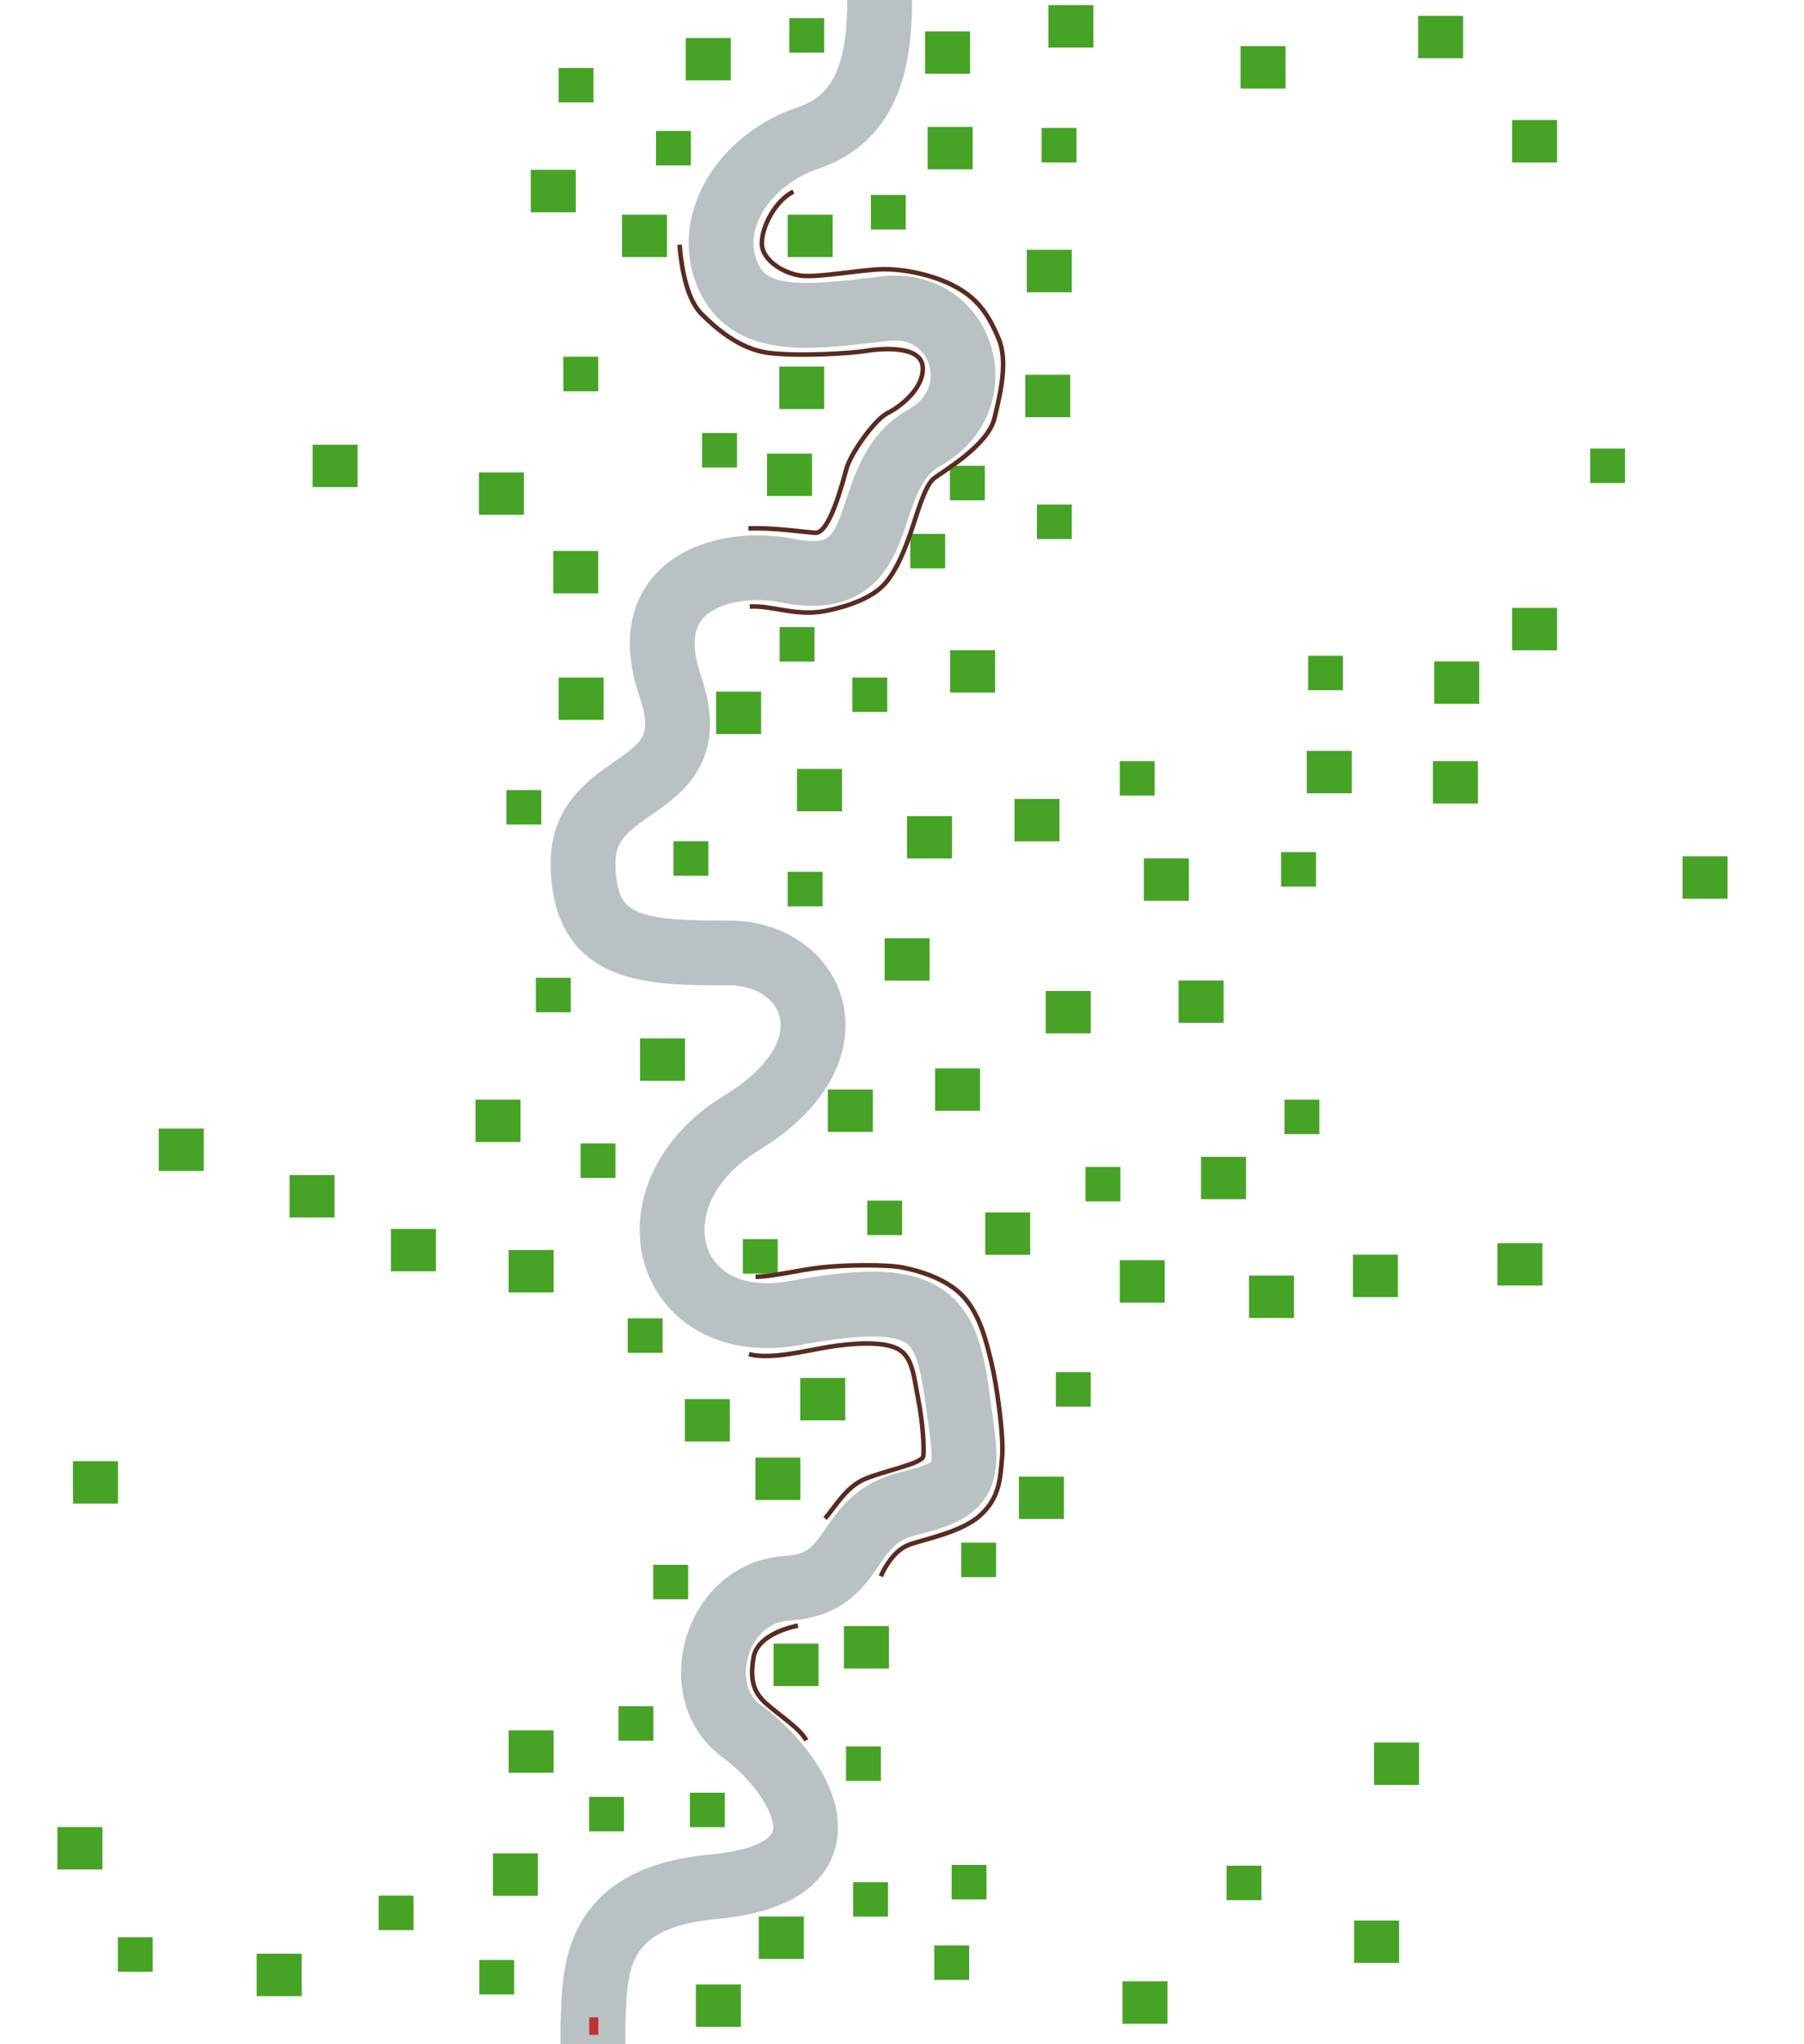 <svg width="13918" height="15768" viewBox="0 0 13918 15768" fill="none" xmlns="http://www.w3.org/2000/svg">
<g clip-path="url(#clip0_912_2577)">
<path opacity="0.4" d="M4574.45 15768C4574.45 15616.5 4574.45 15704 4574.45 15623C4590.64 15217.5 4558.9 14640.8 5500.5 14554C6677.5 14445.5 6139.45 13656 5723.46 13354.5C5307.46 13053 5516.5 12283.6 6074 12251C6631.5 12218.4 6494 11723 7006.5 11598.5C7519 11474 7468.04 11378 7383 10757C7297.96 10136 7152.5 9939.52 6139.45 10127C5126.41 10314.5 4814.41 9214.5 5723.45 8660C6632.5 8105.5 6281.5 7350.5 5624.5 7350.5C4967.5 7350.5 4498.5 7339.5 4498.5 6655.5C4498.5 5971.5 5463.05 6142 5173.5 5302C4883.95 4462 5647 4314 6070.5 4401C6923.5 4576.23 6592 3678 7131 3377C7670 3076 7426 2309 6828 2380.5C6230 2452 5763 2515.5 5604.5 2098.5C5446 1681.5 5764 1221 6237 1063C6710 905 6786.5 442.5 6786.5 0" stroke="#53656A" stroke-width="500"/>
<rect x="4546" y="15696" width="135" height="70" transform="rotate(-90 4546 15696)" fill="#BF3232"/>
<rect x="5731" y="9558" width="269" height="266" fill="#46A325"/>
<rect x="6691" y="9261" width="269" height="266" fill="#46A325"/>
<rect x="6015" y="4837" width="269" height="266" fill="#46A325"/>
<rect x="5196" y="6489" width="269" height="266" fill="#46A325"/>
<rect x="3907" y="6094" width="269" height="266" fill="#46A325"/>
<rect x="4134" y="7542" width="269" height="266" fill="#46A325"/>
<rect x="7329" y="3593" width="269" height="266" fill="#46A325"/>
<rect x="7023" y="4118" width="269" height="266" fill="#46A325"/>
<rect x="6719" y="1504" width="269" height="266" fill="#46A325"/>
<rect x="6090" y="140" width="269" height="266" fill="#46A325"/>
<rect x="8036" y="987" width="269" height="266" fill="#46A325"/>
<rect x="8000" y="3892" width="269" height="266" fill="#46A325"/>
<rect x="5417" y="3340" width="269" height="266" fill="#46A325"/>
<rect x="7416" y="11899" width="269" height="266" fill="#46A325"/>
<rect x="6077" y="6725" width="269" height="266" fill="#46A325"/>
<rect x="4346" y="2752" width="269" height="266" fill="#46A325"/>
<rect x="5061" y="1010" width="269" height="266" fill="#46A325"/>
<rect x="4310" y="524" width="269" height="266" fill="#46A325"/>
<rect x="10092" y="5058" width="269" height="266" fill="#46A325"/>
<rect x="9884" y="6573" width="269" height="266" fill="#46A325"/>
<rect x="12268" y="3460" width="269" height="266" fill="#46A325"/>
<rect x="8639" y="5871" width="269" height="266" fill="#46A325"/>
<rect x="9910" y="8482" width="269" height="266" fill="#46A325"/>
<rect x="8146" y="10584" width="269" height="266" fill="#46A325"/>
<rect x="8375" y="9001" width="269" height="266" fill="#46A325"/>
<rect x="4545" y="13860" width="269" height="266" fill="#46A325"/>
<rect x="4772" y="13161" width="269" height="266" fill="#46A325"/>
<rect x="6527" y="13471" width="269" height="266" fill="#46A325"/>
<rect x="7342" y="14385" width="269" height="266" fill="#46A325"/>
<rect x="7208" y="15006" width="269" height="266" fill="#46A325"/>
<rect x="6582" y="14518" width="269" height="266" fill="#46A325"/>
<rect x="9463" y="14391" width="269" height="266" fill="#46A325"/>
<rect x="3698" y="15118" width="269" height="266" fill="#46A325"/>
<rect x="909" y="14943" width="269" height="266" fill="#46A325"/>
<rect x="2921" y="14622" width="269" height="266" fill="#46A325"/>
<rect x="4479" y="8820" width="269" height="266" fill="#46A325"/>
<rect x="4843" y="10169" width="269" height="266" fill="#46A325"/>
<rect x="5040" y="12070" width="269" height="266" fill="#46A325"/>
<rect x="5323" y="13828" width="269" height="266" fill="#46A325"/>
<rect x="6576" y="5226" width="269" height="266" fill="#46A325"/>
<rect x="6174" y="10629" width="347" height="327" fill="#46A325"/>
<rect x="5284" y="10792" width="347" height="327" fill="#46A325"/>
<rect x="5828" y="11243" width="347" height="327" fill="#46A325"/>
<rect x="6511" y="12543" width="347" height="327" fill="#46A325"/>
<rect x="5968" y="12678" width="347" height="327" fill="#46A325"/>
<rect x="7861" y="11390" width="347" height="327" fill="#46A325"/>
<rect x="9636" y="9839" width="347" height="327" fill="#46A325"/>
<rect x="9266" y="8923" width="347" height="327" fill="#46A325"/>
<rect x="7601" y="9352" width="347" height="327" fill="#46A325"/>
<rect x="7214" y="8241" width="347" height="327" fill="#46A325"/>
<rect x="6825" y="7237" width="347" height="327" fill="#46A325"/>
<rect x="4938" y="8010" width="347" height="327" fill="#46A325"/>
<rect x="3669" y="8482" width="347" height="327" fill="#46A325"/>
<rect x="8068" y="7644" width="347" height="327" fill="#46A325"/>
<rect x="8639" y="9721" width="347" height="327" fill="#46A325"/>
<rect x="8825" y="6621" width="347" height="327" fill="#46A325"/>
<rect x="6998" y="6295" width="347" height="327" fill="#46A325"/>
<rect x="5918" y="3499" width="347" height="327" fill="#46A325"/>
<rect x="7330" y="5015" width="347" height="327" fill="#46A325"/>
<rect x="7922" y="1927" width="347" height="327" fill="#46A325"/>
<rect x="7157" y="979" width="347" height="327" fill="#46A325"/>
<rect x="7827" y="6163" width="347" height="327" fill="#46A325"/>
<rect x="6149" y="5931" width="347" height="327" fill="#46A325"/>
<rect x="8089" y="40" width="347" height="327" fill="#46A325"/>
<rect x="9571" y="356" width="347" height="327" fill="#46A325"/>
<rect x="2412" y="3430" width="347" height="327" fill="#46A325"/>
<rect x="6012" y="2828" width="347" height="327" fill="#46A325"/>
<rect x="5525" y="5335" width="347" height="327" fill="#46A325"/>
<rect x="9093" y="7563" width="347" height="327" fill="#46A325"/>
<rect x="6387" y="8404" width="347" height="327" fill="#46A325"/>
<rect x="5369" y="15307" width="347" height="327" fill="#46A325"/>
<rect x="5854" y="14783" width="347" height="327" fill="#46A325"/>
<rect x="8660" y="15283" width="347" height="327" fill="#46A325"/>
<rect x="10601" y="13441" width="347" height="327" fill="#46A325"/>
<rect x="3803" y="14296" width="347" height="327" fill="#46A325"/>
<rect x="3924" y="13347" width="347" height="327" fill="#46A325"/>
<rect x="563" y="11271" width="347" height="327" fill="#46A325"/>
<rect x="4095" y="1310" width="347" height="327" fill="#46A325"/>
<rect x="10438" y="9678" width="347" height="327" fill="#46A325"/>
<rect x="1980" y="15070" width="347" height="327" fill="#46A325"/>
<rect x="3016" y="9479" width="347" height="327" fill="#46A325"/>
<rect x="3924" y="9642" width="347" height="327" fill="#46A325"/>
<rect x="443" y="14093" width="347" height="327" fill="#46A325"/>
<rect x="1225" y="8705" width="347" height="327" fill="#46A325"/>
<rect x="4268" y="4250" width="347" height="327" fill="#46A325"/>
<rect x="4310" y="5226" width="347" height="327" fill="#46A325"/>
<rect x="3695" y="3644" width="347" height="327" fill="#46A325"/>
<rect x="10447" y="14814" width="347" height="327" fill="#46A325"/>
<rect x="5291" y="293" width="347" height="327" fill="#46A325"/>
<rect x="4799" y="1656" width="347" height="327" fill="#46A325"/>
<rect x="6077" y="1656" width="347" height="327" fill="#46A325"/>
<rect x="7137" y="242" width="347" height="327" fill="#46A325"/>
<rect x="7910" y="2891" width="347" height="327" fill="#46A325"/>
<rect x="11065" y="5102" width="347" height="327" fill="#46A325"/>
<rect x="10082" y="5792" width="347" height="327" fill="#46A325"/>
<rect x="10941" y="122" width="347" height="327" fill="#46A325"/>
<rect x="11666" y="926" width="347" height="327" fill="#46A325"/>
<rect x="12981" y="6605" width="347" height="327" fill="#46A325"/>
<rect x="11553" y="9589" width="347" height="327" fill="#46A325"/>
<rect x="2234" y="9064" width="347" height="327" fill="#46A325"/>
<rect x="11055" y="5871" width="347" height="327" fill="#46A325"/>
<rect x="11666" y="4689" width="347" height="327" fill="#46A325"/>
<path d="M6365.13 11712.3C6443.13 11625.3 6523.13 11474.3 6666.63 11410.8C6810.13 11347.3 7114.63 11290.8 7123.13 11232.8C7131.63 11174.8 7119.63 10971.3 7085.13 10797.8C7050.63 10624.3 7043.63 10466.8 6927.13 10404.8C6810.63 10342.8 6572.63 10360.3 6394.13 10389.3C6215.63 10418.3 5950.63 10489.3 5778.13 10445.8" stroke="#592B21" stroke-width="35"/>
<path d="M5829.13 9848.84C5986.63 9843.34 6154.13 9796.84 6337.13 9776.34C6520.13 9755.84 6839.13 9752.84 6960.63 9776.34C7082.13 9799.84 7308.63 9862.34 7436.13 10005.3C7563.63 10148.3 7610.13 10352.3 7649.13 10511.3C7688.13 10670.3 7746.13 11077.8 7731.63 11235.8C7717.13 11393.8 7716.63 11549.3 7563.63 11687.8C7410.63 11826.3 7108.63 11875.3 7002.63 11919.8C6896.63 11964.3 6823.13 12092.3 6795.63 12158.8" stroke="#592B21" stroke-width="35"/>
<path d="M5784.62 4678.84C5952.62 4666.84 6144.12 4758.84 6374.62 4711.34C6605.12 4663.84 6759.62 4587.34 6840.62 4486.34C6921.62 4385.34 6976.12 4249.34 7023.62 4115.34C7071.12 3981.34 7131.62 3746.84 7205.62 3689.84C7279.62 3632.84 7620.12 3436.84 7671.62 3228.34C7723.12 3019.84 7776.12 2779.34 7703.62 2609.84C7631.12 2440.34 7555.12 2311.84 7376.12 2213.84C7197.12 2115.84 6963.62 2072.84 6802.62 2076.84C6641.62 2080.84 6323.62 2140.34 6189.62 2127.34C6055.62 2114.34 5877.62 2011.34 5877.62 1876.84C5877.62 1742.34 5985.12 1546.34 6121.12 1477.84" stroke="#592B21" stroke-width="35"/>
<path d="M5242.62 1887.84C5260.62 2096.34 5305.12 2314.34 5411.62 2420.84C5518.12 2527.34 5701.62 2692.34 5928.12 2721.84C6154.62 2751.34 6566.12 2725.84 6683.62 2706.34C6801.12 2686.84 7105.62 2663.34 7118.62 2828.34C7131.62 2993.34 6948.62 3135.84 6847.62 3186.34C6746.62 3236.84 6563.12 3498.84 6531.12 3613.34C6499.12 3727.84 6399.62 4118.34 6289.12 4109.84C6178.62 4101.34 5953.12 4067.84 5774.12 4076.34" stroke="#592B21" stroke-width="35"/>
<path d="M6156.12 12538.8C6045.62 12561.8 5840.12 12629.3 5813.62 12785.3C5787.12 12941.3 5804.13 13047.3 5912.12 13141.3C6036.12 13249.3 6165.12 13327.8 6221.12 13423.8" stroke="#592B21" stroke-width="35"/>
</g>
<defs>
<clipPath id="clip0_912_2577">
<rect width="13918" height="15768" fill="white"/>
</clipPath>
</defs>
</svg>
